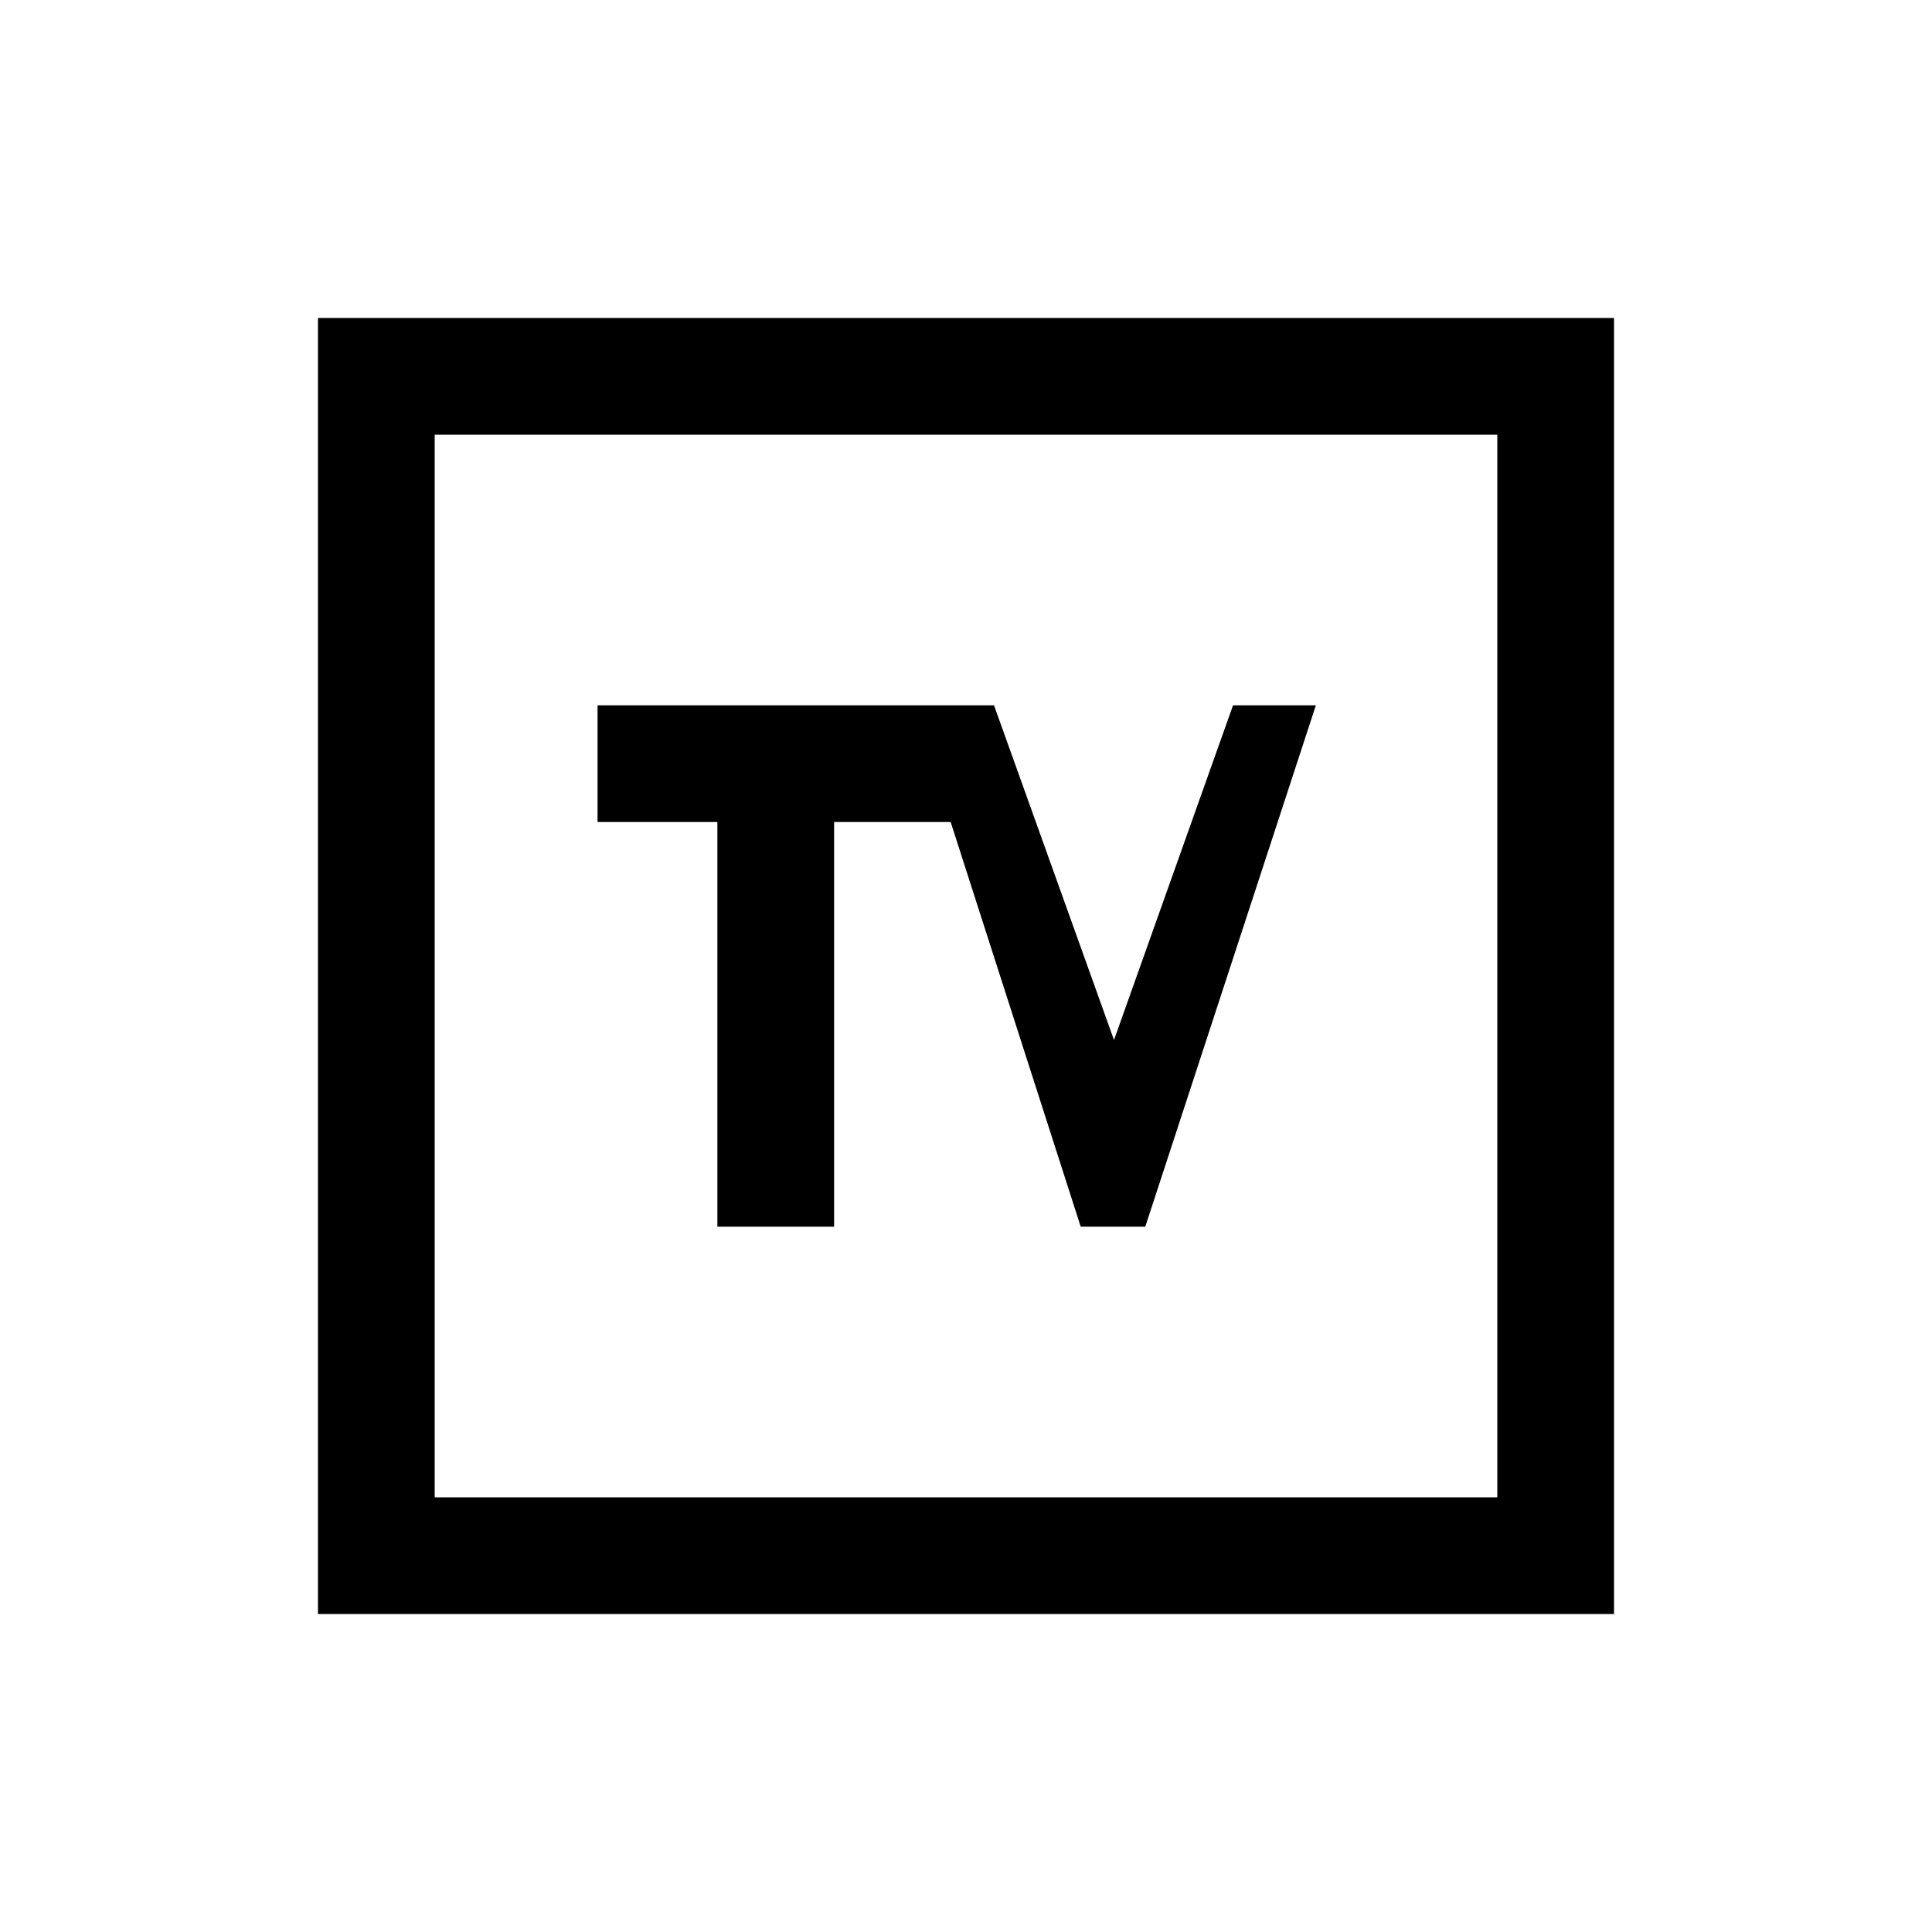 <svg xmlns="http://www.w3.org/2000/svg" height="20" viewBox="0 -960 960 960" width="20"><path d="M158-158v-644h644v644H158Zm58-58h528v-528H216v528Zm0 0v-528 528Zm140.46-134.46h58v-201.08h57.92L537-350.46h32.08l84.77-259.08h-41.16l-59.15 166.31-59.62-166.31h-197v58h59.54v201.08Z"/></svg>
